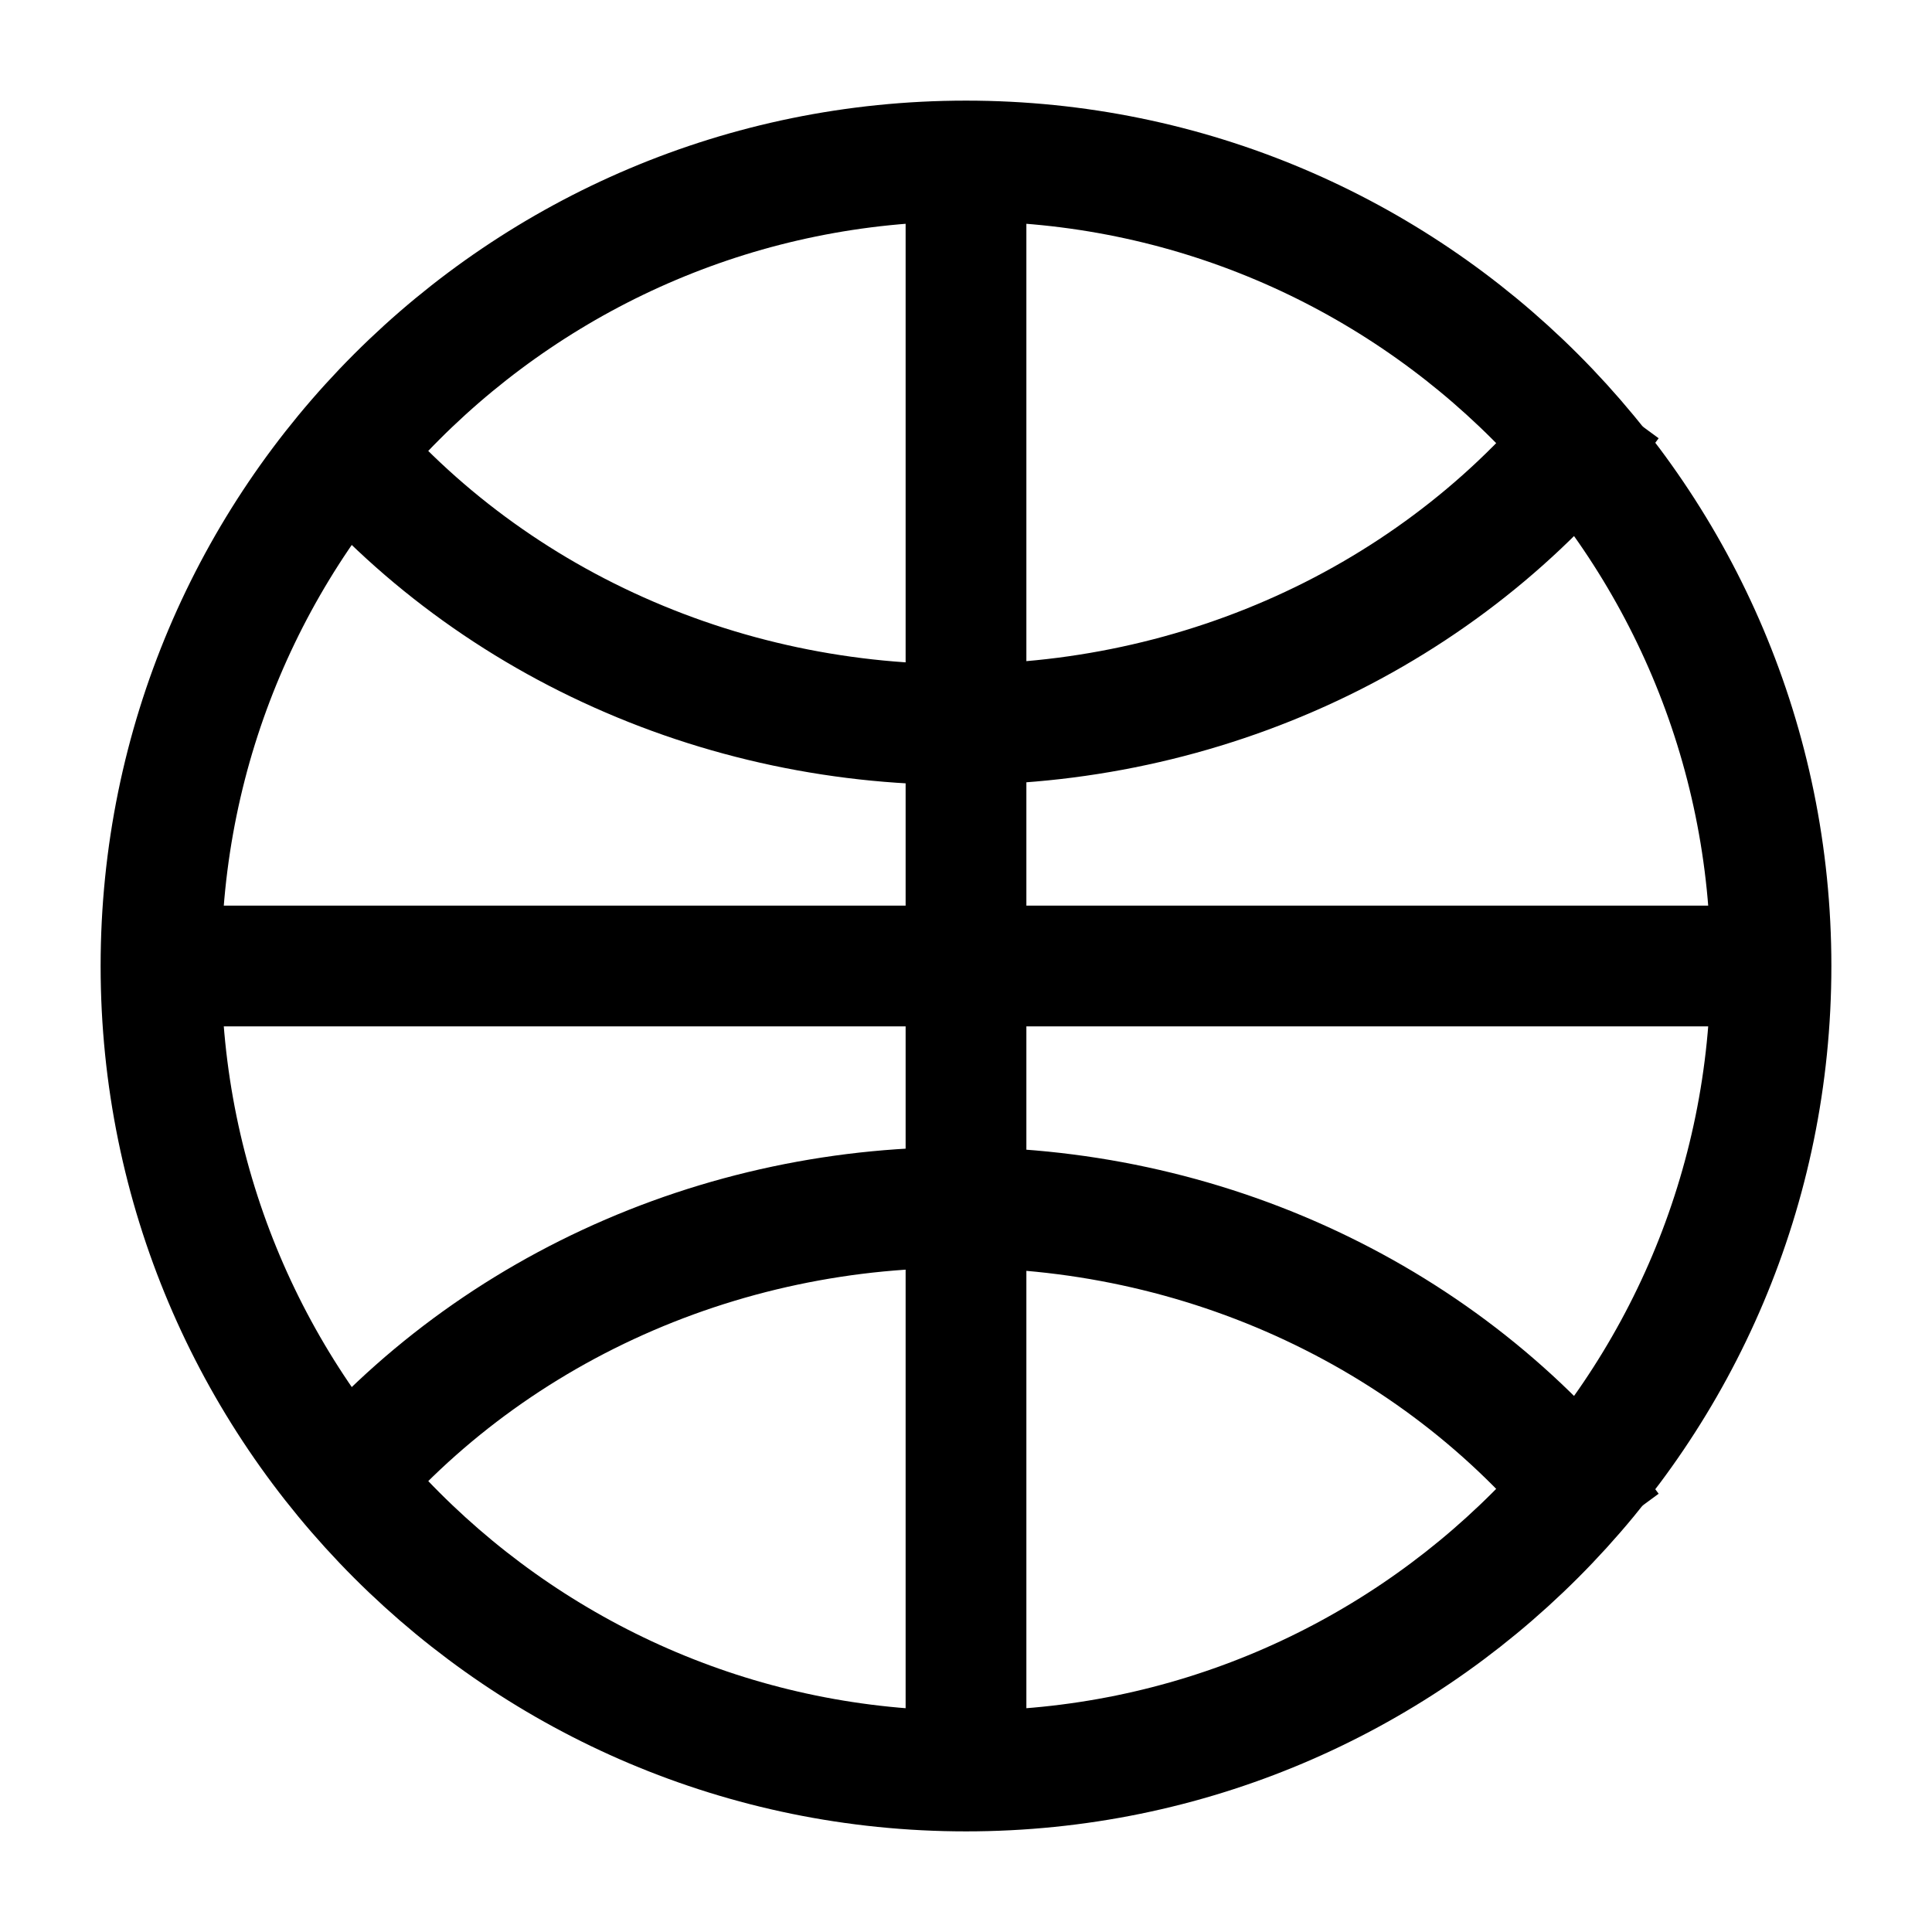 <svg width="24" height="24" viewBox="0 0 24 24" fill="none" xmlns="http://www.w3.org/2000/svg">
<path d="M12 22C17.523 22 22 17.523 22 12C22 6.477 17.523 2 12 2C6.477 2 2 6.477 2 12C2 17.523 6.477 22 12 22Z" stroke="currentColor" stroke-width="1.5"/>
<path d="M20 5C19.108 6.213 17.924 7.208 16.545 7.904C15.166 8.599 13.631 8.974 12.068 8.999C10.505 9.023 8.958 8.696 7.555 8.044C6.152 7.393 4.934 6.435 4 5.251" stroke="currentColor" stroke-width="1.5"/>
<path d="M20 19C19.108 17.787 17.924 16.792 16.545 16.097C15.166 15.401 13.631 15.026 12.068 15.001C10.505 14.977 8.958 15.304 7.555 15.956C6.152 16.608 4.934 17.565 4 18.75" stroke="currentColor" stroke-width="1.5"/>
<path d="M12 2V22" stroke="currentColor" stroke-width="1.5"/>
<path d="M22 12H2" stroke="currentColor" stroke-width="1.5"/>
</svg>
